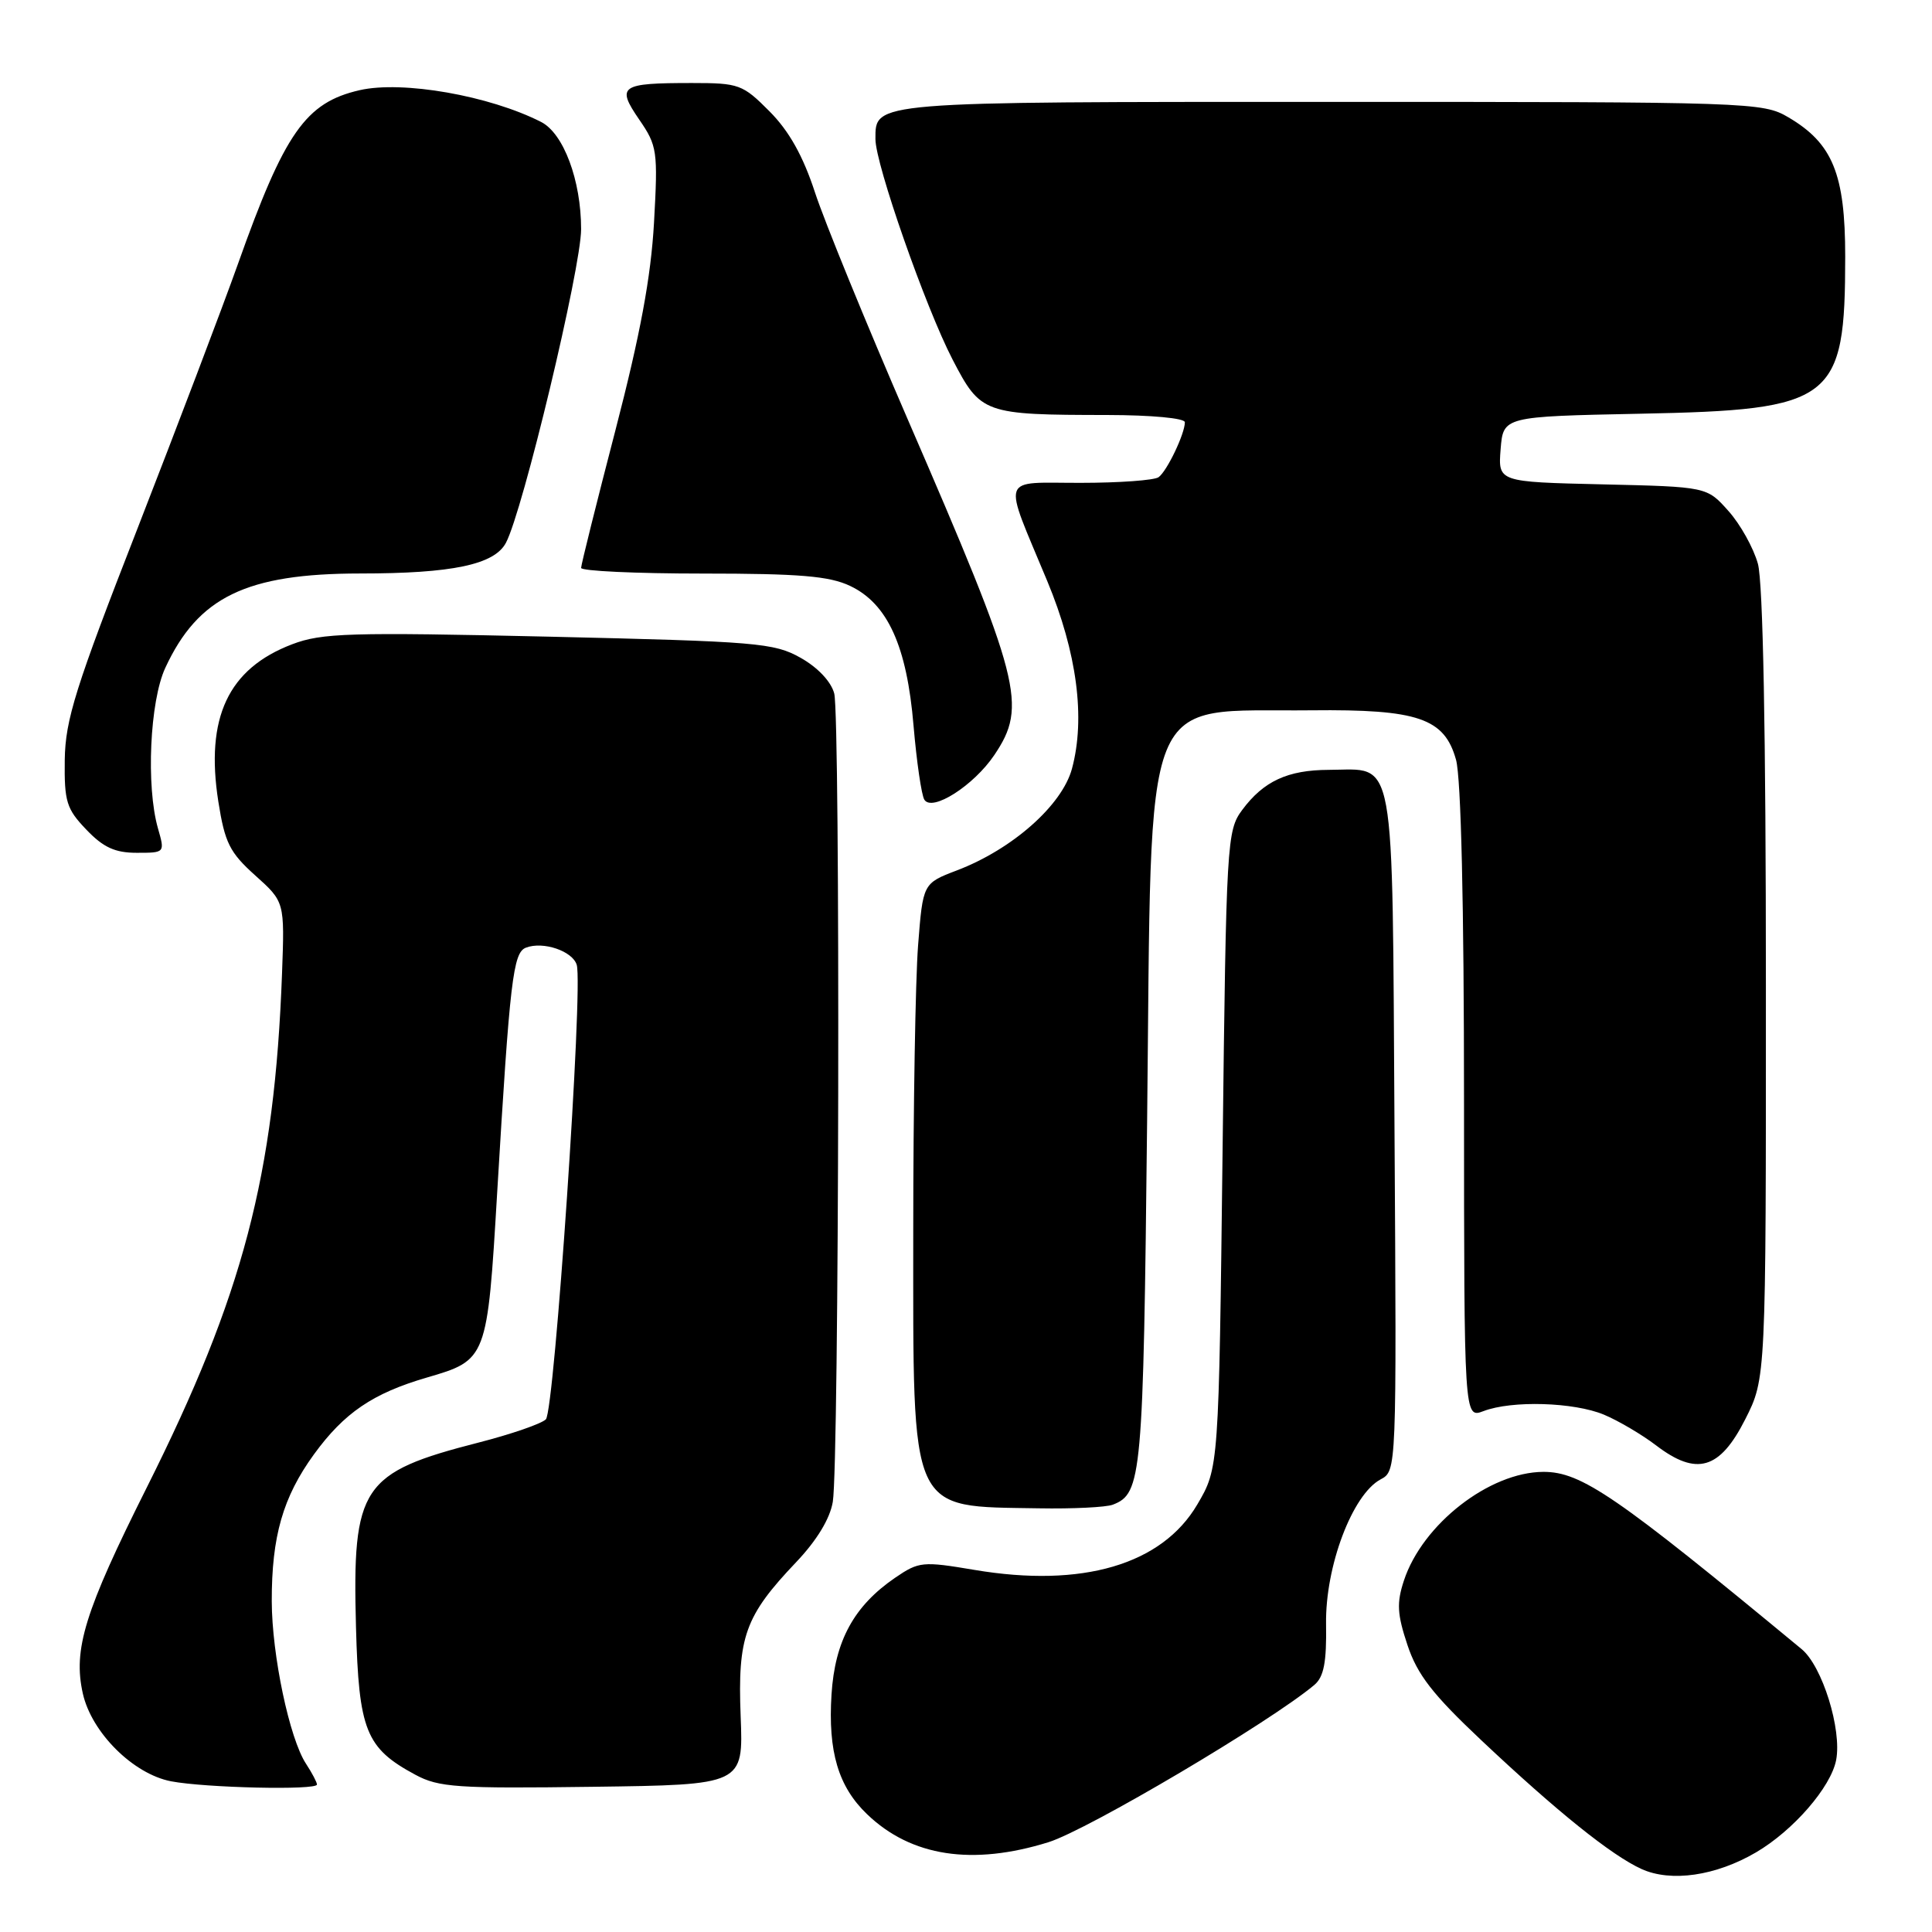 <?xml version="1.0" encoding="UTF-8" standalone="no"?>
<!DOCTYPE svg PUBLIC "-//W3C//DTD SVG 1.1//EN" "http://www.w3.org/Graphics/SVG/1.1/DTD/svg11.dtd" >
<svg xmlns="http://www.w3.org/2000/svg" xmlns:xlink="http://www.w3.org/1999/xlink" version="1.1" viewBox="0 0 256 256">
 <g >
 <path fill="currentColor"
d=" M 232.68 245.45 C 237.63 242.55 242.61 236.80 243.30 233.21 C 244.07 229.16 241.47 220.79 238.73 218.52 C 214.16 198.20 209.53 195.02 204.50 195.03 C 197.36 195.06 188.49 201.96 186.03 209.42 C 185.05 212.38 185.13 213.88 186.49 217.96 C 187.80 221.90 189.81 224.50 196.32 230.63 C 206.33 240.06 213.53 245.84 217.50 247.65 C 221.42 249.43 227.35 248.57 232.68 245.45 Z  M 138.93 244.10 C 144.13 242.48 168.35 228.15 174.16 223.26 C 175.42 222.19 175.79 220.26 175.71 215.18 C 175.60 207.56 179.19 198.04 182.93 196.03 C 185.06 194.90 185.06 194.89 184.78 149.87 C 184.46 98.77 185.05 101.99 176.06 102.01 C 170.62 102.03 167.43 103.51 164.60 107.32 C 162.57 110.05 162.48 111.46 162.00 152.32 C 161.50 194.50 161.50 194.50 158.65 199.35 C 153.96 207.33 143.40 210.43 129.12 208.02 C 122.24 206.86 121.76 206.91 118.61 209.06 C 113.15 212.80 110.63 217.42 110.18 224.52 C 109.70 232.10 111.08 236.75 114.91 240.41 C 120.74 246.00 128.84 247.24 138.93 244.10 Z  M 42.00 236.46 C 42.00 236.17 41.35 234.93 40.55 233.71 C 38.36 230.38 36.03 219.31 36.01 212.19 C 35.99 203.58 37.49 198.37 41.60 192.71 C 45.60 187.21 49.40 184.62 56.57 182.53 C 64.53 180.21 64.57 180.10 65.88 158.00 C 67.56 129.84 67.98 126.22 69.69 125.57 C 71.97 124.69 75.87 126.02 76.42 127.85 C 77.29 130.73 73.47 186.93 72.33 188.07 C 71.75 188.65 67.74 190.04 63.44 191.14 C 47.88 195.13 46.67 196.94 47.17 215.59 C 47.54 229.31 48.47 231.63 55.03 235.16 C 58.14 236.84 60.57 237.00 78.50 236.76 C 98.50 236.50 98.50 236.50 98.14 227.41 C 97.73 216.87 98.71 214.13 105.49 207.00 C 108.22 204.13 109.98 201.24 110.35 199.00 C 111.19 193.99 111.36 95.02 110.54 91.89 C 110.13 90.32 108.36 88.44 106.08 87.16 C 102.56 85.18 100.32 85.00 72.71 84.36 C 46.33 83.76 42.64 83.87 38.71 85.37 C 30.23 88.60 27.19 95.10 28.93 106.21 C 29.79 111.67 30.43 112.96 33.82 116.00 C 37.72 119.50 37.72 119.50 37.37 129.00 C 36.38 155.78 32.21 171.63 19.45 197.10 C 11.21 213.54 9.66 218.56 10.98 224.42 C 12.15 229.59 17.65 235.06 22.66 236.03 C 27.19 236.90 42.00 237.24 42.00 236.46 Z  M 147.45 199.38 C 151.30 197.90 151.49 195.78 152.00 148.50 C 152.64 90.05 150.91 94.36 173.78 94.12 C 187.90 93.97 191.40 95.17 192.93 100.67 C 193.60 103.09 193.99 119.83 193.99 146.23 C 194.00 187.95 194.00 187.95 196.57 186.98 C 200.33 185.54 208.55 185.79 212.53 187.45 C 214.44 188.25 217.55 190.08 219.44 191.52 C 224.81 195.62 227.88 194.73 231.25 188.07 C 234.00 182.64 234.00 182.64 233.99 130.57 C 233.99 97.10 233.61 77.14 232.93 74.70 C 232.35 72.60 230.59 69.45 229.02 67.70 C 226.17 64.50 226.17 64.50 212.33 64.18 C 198.50 63.86 198.50 63.86 198.84 59.52 C 199.19 55.19 199.19 55.19 217.34 54.82 C 243.00 54.31 244.49 53.16 244.50 34.00 C 244.50 23.06 242.84 18.99 236.96 15.54 C 233.59 13.55 232.03 13.50 176.40 13.50 C 115.26 13.50 116.00 13.44 116.00 18.43 C 116.00 21.76 122.63 40.71 126.22 47.64 C 129.96 54.84 130.33 54.97 146.75 54.99 C 152.57 55.00 157.00 55.41 157.00 55.95 C 157.00 57.48 154.63 62.43 153.52 63.23 C 152.96 63.64 148.31 63.98 143.18 63.98 C 132.38 64.00 132.82 62.68 138.77 77.00 C 142.71 86.48 143.85 95.15 142.04 101.86 C 140.73 106.70 134.15 112.53 126.80 115.33 C 122.29 117.05 122.29 117.05 121.65 125.28 C 121.30 129.80 121.01 146.78 121.01 163.00 C 121.01 201.04 120.34 199.57 137.67 199.86 C 142.16 199.94 146.56 199.72 147.45 199.38 Z  M 20.93 109.76 C 19.34 104.20 19.85 92.92 21.90 88.50 C 26.25 79.10 32.64 76.00 47.72 75.99 C 59.91 75.99 65.49 74.82 67.03 71.94 C 69.27 67.77 77.00 35.50 77.00 30.36 C 77.00 23.91 74.68 17.68 71.70 16.16 C 64.85 12.67 53.32 10.65 47.65 11.95 C 40.49 13.59 37.71 17.57 31.52 35.00 C 29.46 40.78 23.48 56.52 18.23 70.00 C 9.99 91.11 8.66 95.35 8.58 100.68 C 8.51 106.22 8.81 107.19 11.44 109.93 C 13.69 112.29 15.24 113.00 18.12 113.00 C 21.86 113.00 21.86 113.00 20.93 109.76 Z  M 131.75 100.05 C 136.16 93.50 135.34 90.32 120.25 55.50 C 114.77 42.85 109.25 29.35 107.99 25.50 C 106.40 20.64 104.55 17.35 101.96 14.75 C 98.41 11.18 97.92 11.00 91.70 11.00 C 82.19 11.00 81.64 11.38 84.69 15.83 C 87.09 19.32 87.19 19.98 86.66 29.50 C 86.25 36.74 84.84 44.32 81.55 57.00 C 79.05 66.62 77.00 74.83 77.00 75.25 C 77.00 75.66 84.24 76.00 93.10 76.00 C 105.94 76.00 109.90 76.33 112.65 77.64 C 117.62 80.00 120.17 85.61 121.05 96.17 C 121.46 100.94 122.10 105.35 122.48 105.96 C 123.50 107.62 129.02 104.10 131.75 100.05 Z "/>
</g>
</svg>